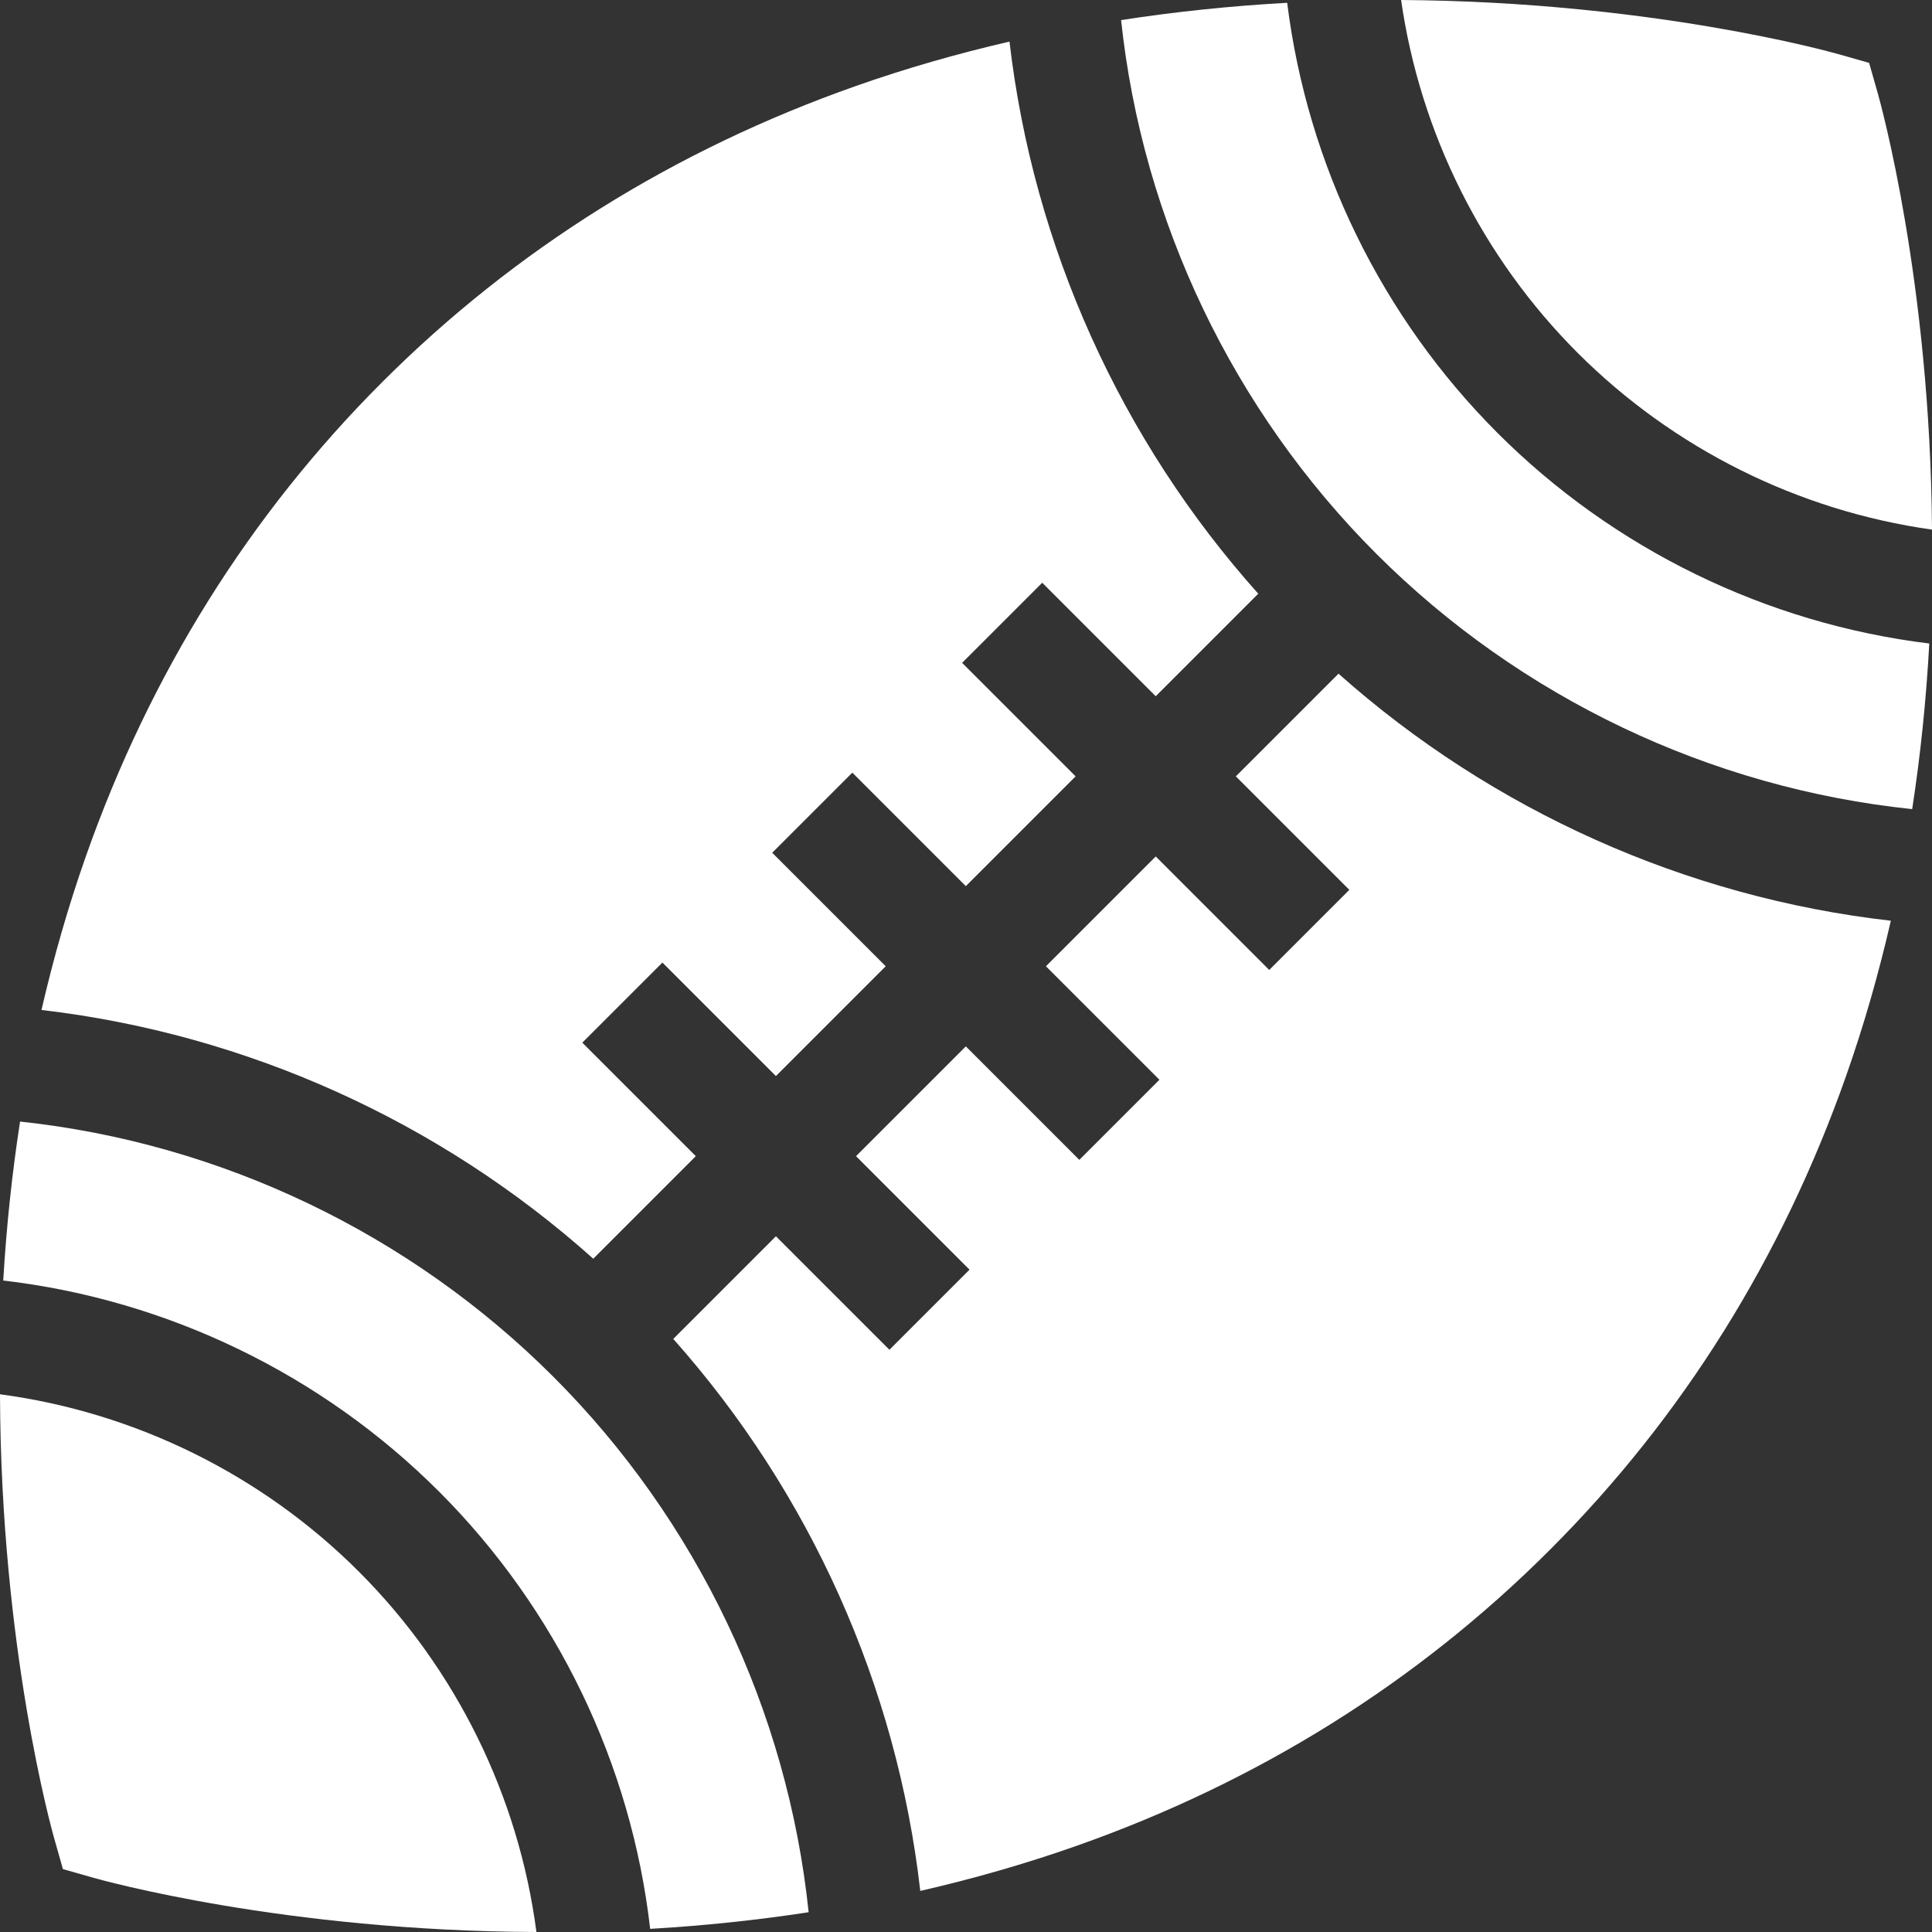 <?xml version="1.0"?>
<svg xmlns="http://www.w3.org/2000/svg" height="512px" viewBox="0 0 512 512.001" width="512px"><rect x="0" y="0" width="512" height="512.001" fill="#333333" stroke="none"/><g><path d="m157.223 333.57 27.172-27.176-30.078-30.078 21.23-21.23 30.078 30.078 29.098-29.098-30.078-30.078 21.23-21.23 30.078 30.078 29.098-29.098-30.078-30.078 21.23-21.23 30.078 30.078 27.172-27.172c-36.434-40.715-59.613-92.023-65.926-146.316-13.949 3.219-27.508 7.121-40.613 11.734-48.25 16.98-90.516 43.398-125.633 78.516-35.117 35.117-61.531 77.383-78.516 125.633-4.629 13.148-8.543 26.754-11.77 40.75 54.262 6.328 105.535 29.504 146.227 65.918zm0 0" data-original="#000000" class="active-path" data-old_color="#ffffff" fill="#ffffff"/><path d="m418.094 93.516c25.391 25.387 58.516 41.863 93.906 46.836-.465-65.973-13.754-113.473-14.375-115.648l-2.289-8.039-8.039-2.289c-2.176-.617-49.848-13.957-115.988-14.375 5.043 35.238 21.496 68.223 46.785 93.516zm0 0" data-original="#000000" class="active-path" data-old_color="#ffffff" fill="#ffffff"/><path d="m511.281 170.539c-43.121-5.273-83.598-24.973-114.418-55.793-30.711-30.715-50.398-71.047-55.746-114.004-15 .832-29.688 2.363-44.016 4.586 5.672 53.266 29.648 103.438 67.621 141.414 38.133 38.129 88.523 62.125 142.027 67.684 2.199-14.293 3.715-28.934 4.531-43.887zm0 0" data-original="#000000" class="active-path" data-old_color="#ffffff" fill="#ffffff"/><path d="m95.105 416.5c-25.668-25.668-59.27-42.23-95.105-47 .188 67.086 13.762 115.594 14.387 117.789l2.289 8.043 8.039 2.289c2.195.621 50.539 14.148 117.441 14.379-4.699-35.988-21.277-69.727-47.051-95.5zm0 0" data-original="#000000" class="active-path" data-old_color="#ffffff" fill="#ffffff"/><path d="m146.629 364.84c-37.953-37.949-88.086-61.918-141.312-67.613-2.125 13.727-3.613 27.781-4.461 42.125 43.512 5.074 84.418 24.855 115.48 55.918 31.176 31.176 50.965 72.227 55.965 115.898 14.297-.832 28.309-2.305 41.996-4.406-5.574-53.465-29.562-103.816-67.668-141.922zm0 0" data-original="#000000" class="active-path" data-old_color="#ffffff" fill="#ffffff"/><path d="m354.715 178.539-27.203 27.203 30.078 30.078-21.23 21.23-30.078-30.078-29.102 29.098 30.082 30.078-21.23 21.23-30.082-30.078-29.098 29.098 30.082 30.078-21.23 21.23-30.082-30.078-27.203 27.203c36.266 40.762 59.27 92.035 65.461 146.285 14.16-3.246 27.922-7.199 41.219-11.879 48.25-16.98 90.52-43.395 125.633-78.512 35.117-35.117 61.535-77.387 78.516-125.637 4.664-13.25 8.605-26.969 11.844-41.082-54.281-6.176-105.586-29.188-146.375-65.469zm0 0" data-original="#000000" class="active-path" data-old_color="#ffffff" fill="#ffffff"/></g> </svg>
